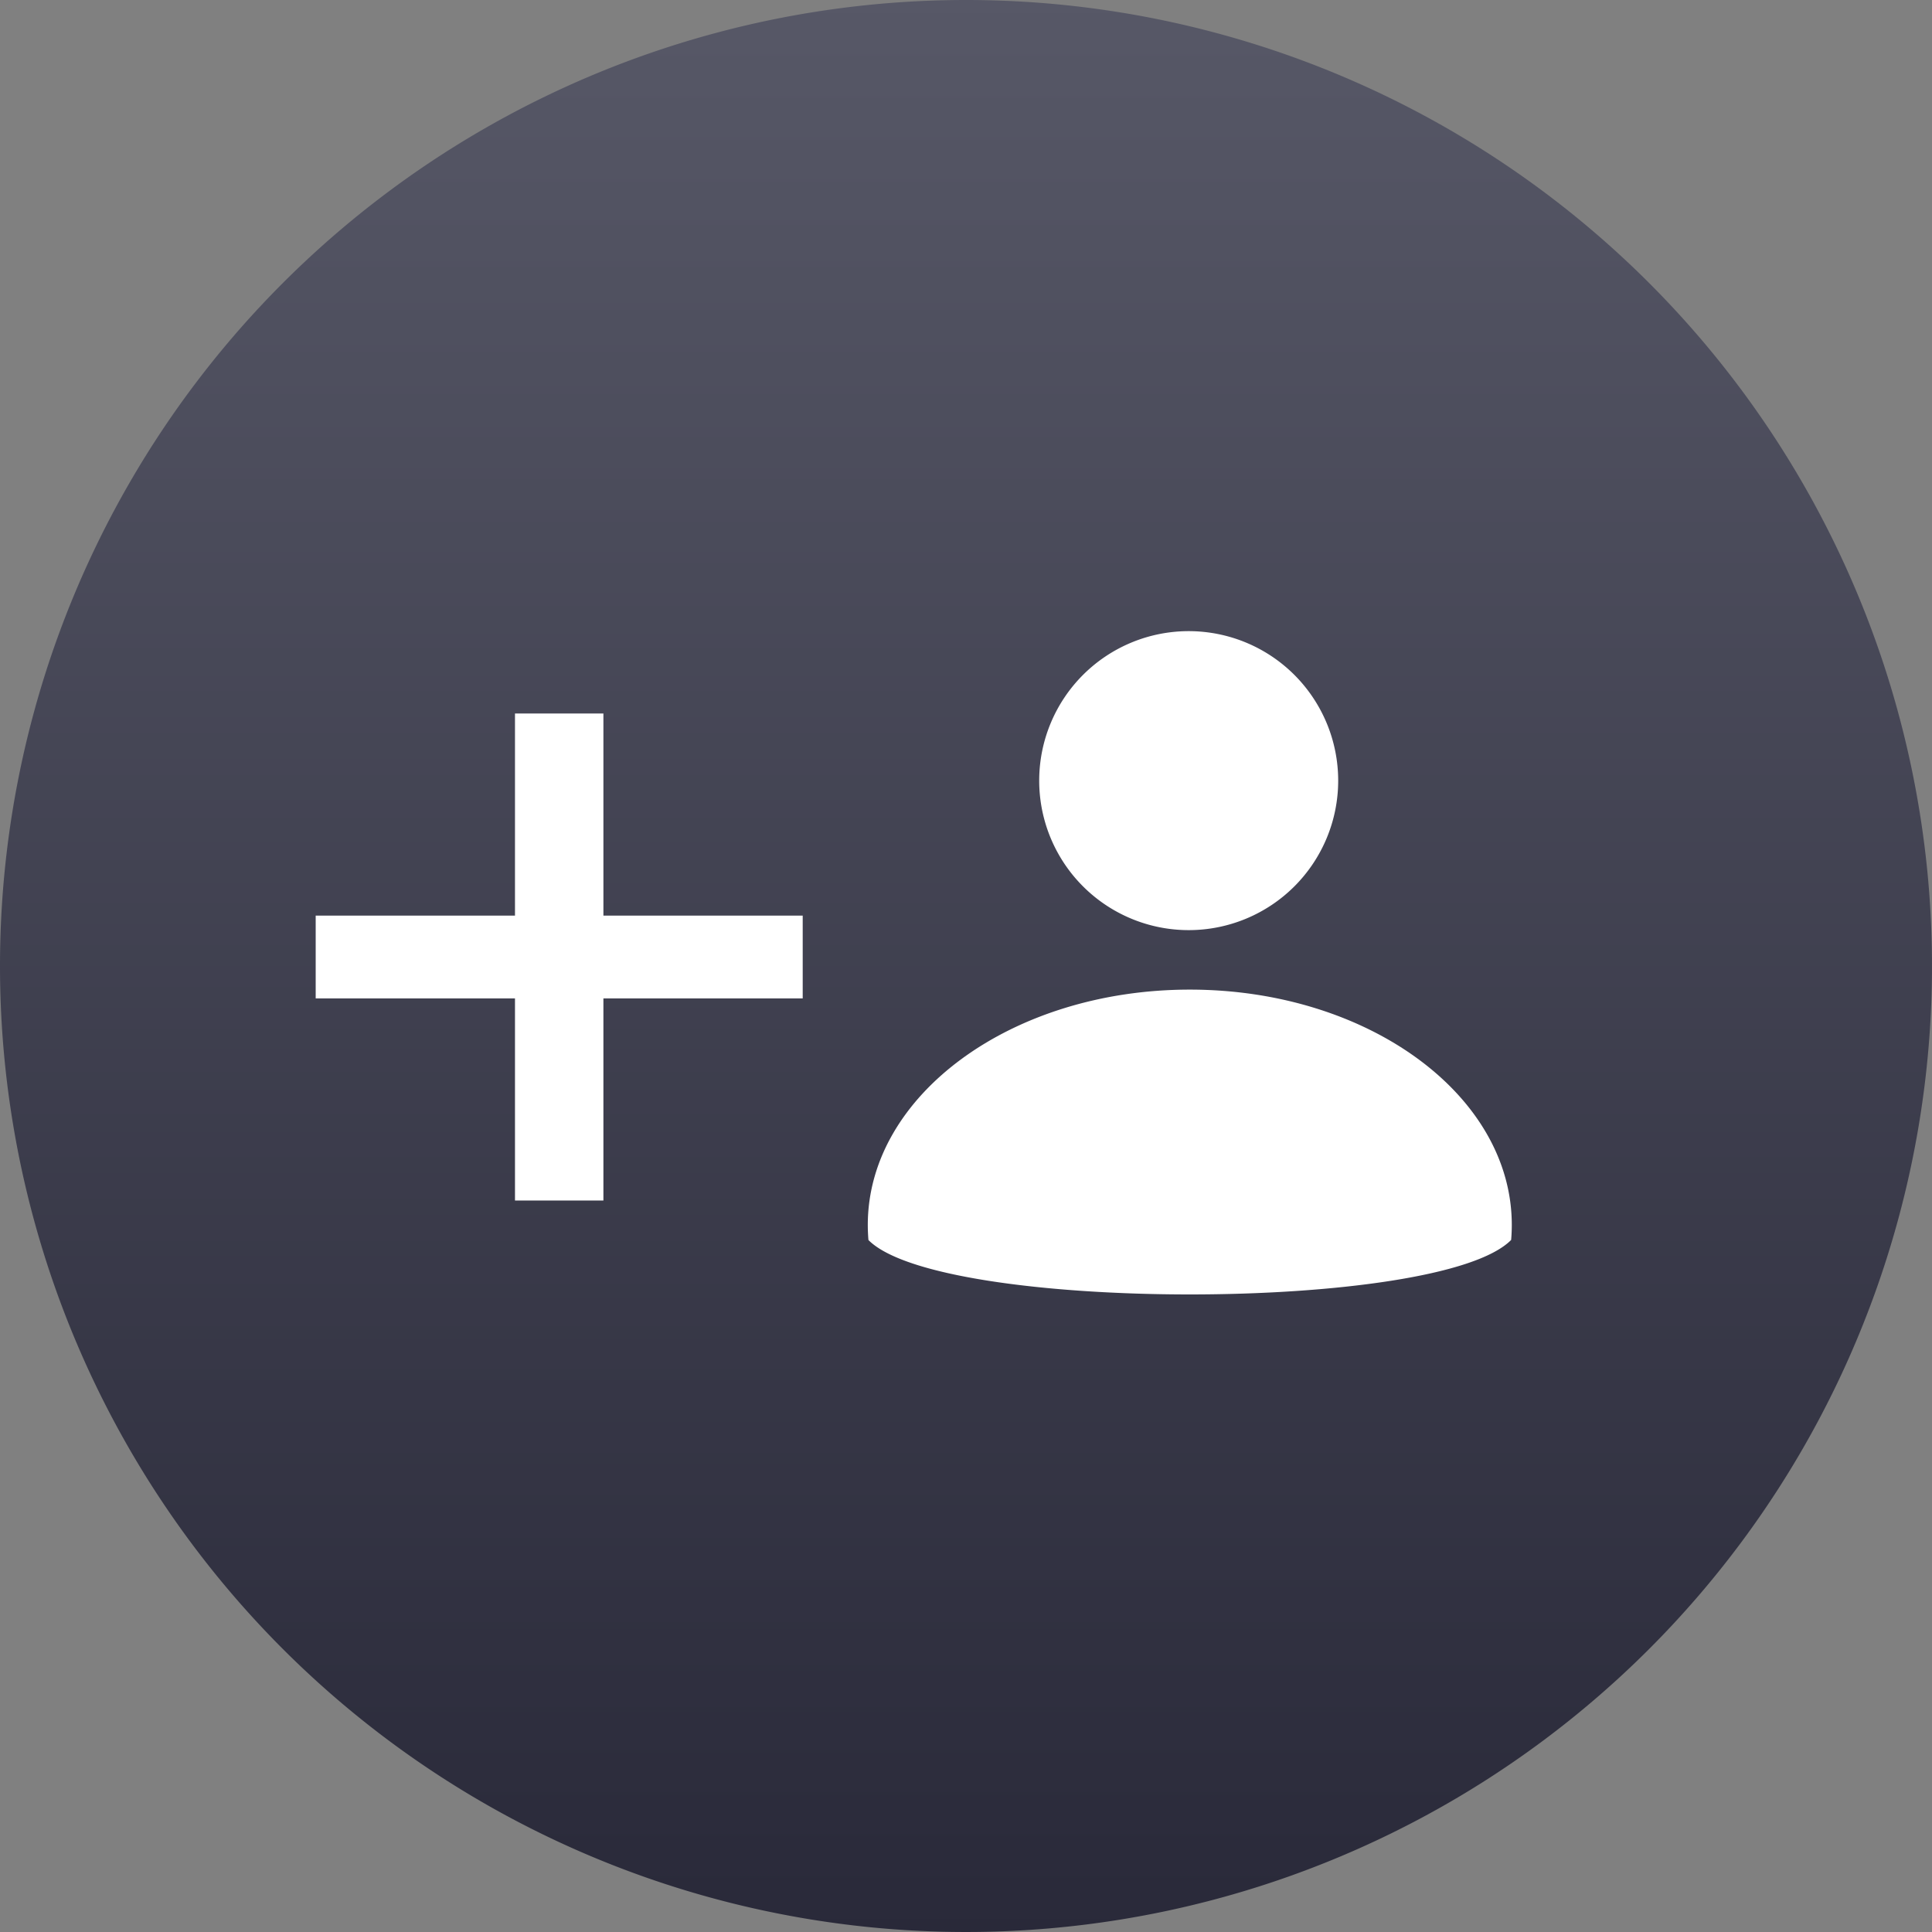 <svg id="PlusDoc" xmlns="http://www.w3.org/2000/svg" xmlns:xlink="http://www.w3.org/1999/xlink" width="90" height="90" viewBox="0 0 90 90">
  <rect x="0" y="0" width="90" height="90" fill="#808080" stroke="none"/>
  <defs>
    <linearGradient id="linear-gradient" x1="0.5" x2="0.5" y2="1" gradientUnits="objectBoundingBox">
      <stop offset="0" stop-color="#575867"/>
      <stop offset="1" stop-color="#292939"/>
    </linearGradient>
  </defs>
  <path id="IconPlus" d="M45,0A45,45,0,1,1,0,45,45,45,0,0,1,45,0Z" fill="url(#linear-gradient)"/>
  <path id="DOC" d="M.03,28.365c-.019-.232-.03-.466-.03-.7C0,21.611,6.715,16.7,15,16.7s15,4.907,15,10.961q0,.353-.03.7C28.3,30.058,21.648,30.9,15,30.9S1.7,30.058.03,28.365Zm7.955-21.4a6.964,6.964,0,1,1,6.964,6.964A6.964,6.964,0,0,1,7.985,6.964Z" transform="translate(40.425 29.4)" fill="#fff"/>
  <path id="패스_1246" data-name="패스 1246" d="M10.424,1.027h1.119V-8.388h9.284v-.856H11.543V-18.66H10.424v9.416H1.14v.856h9.284Z" transform="translate(15.066 53.398)" fill="#494a58" stroke="#fff" stroke-linecap="round" stroke-width="3"/>
</svg>
